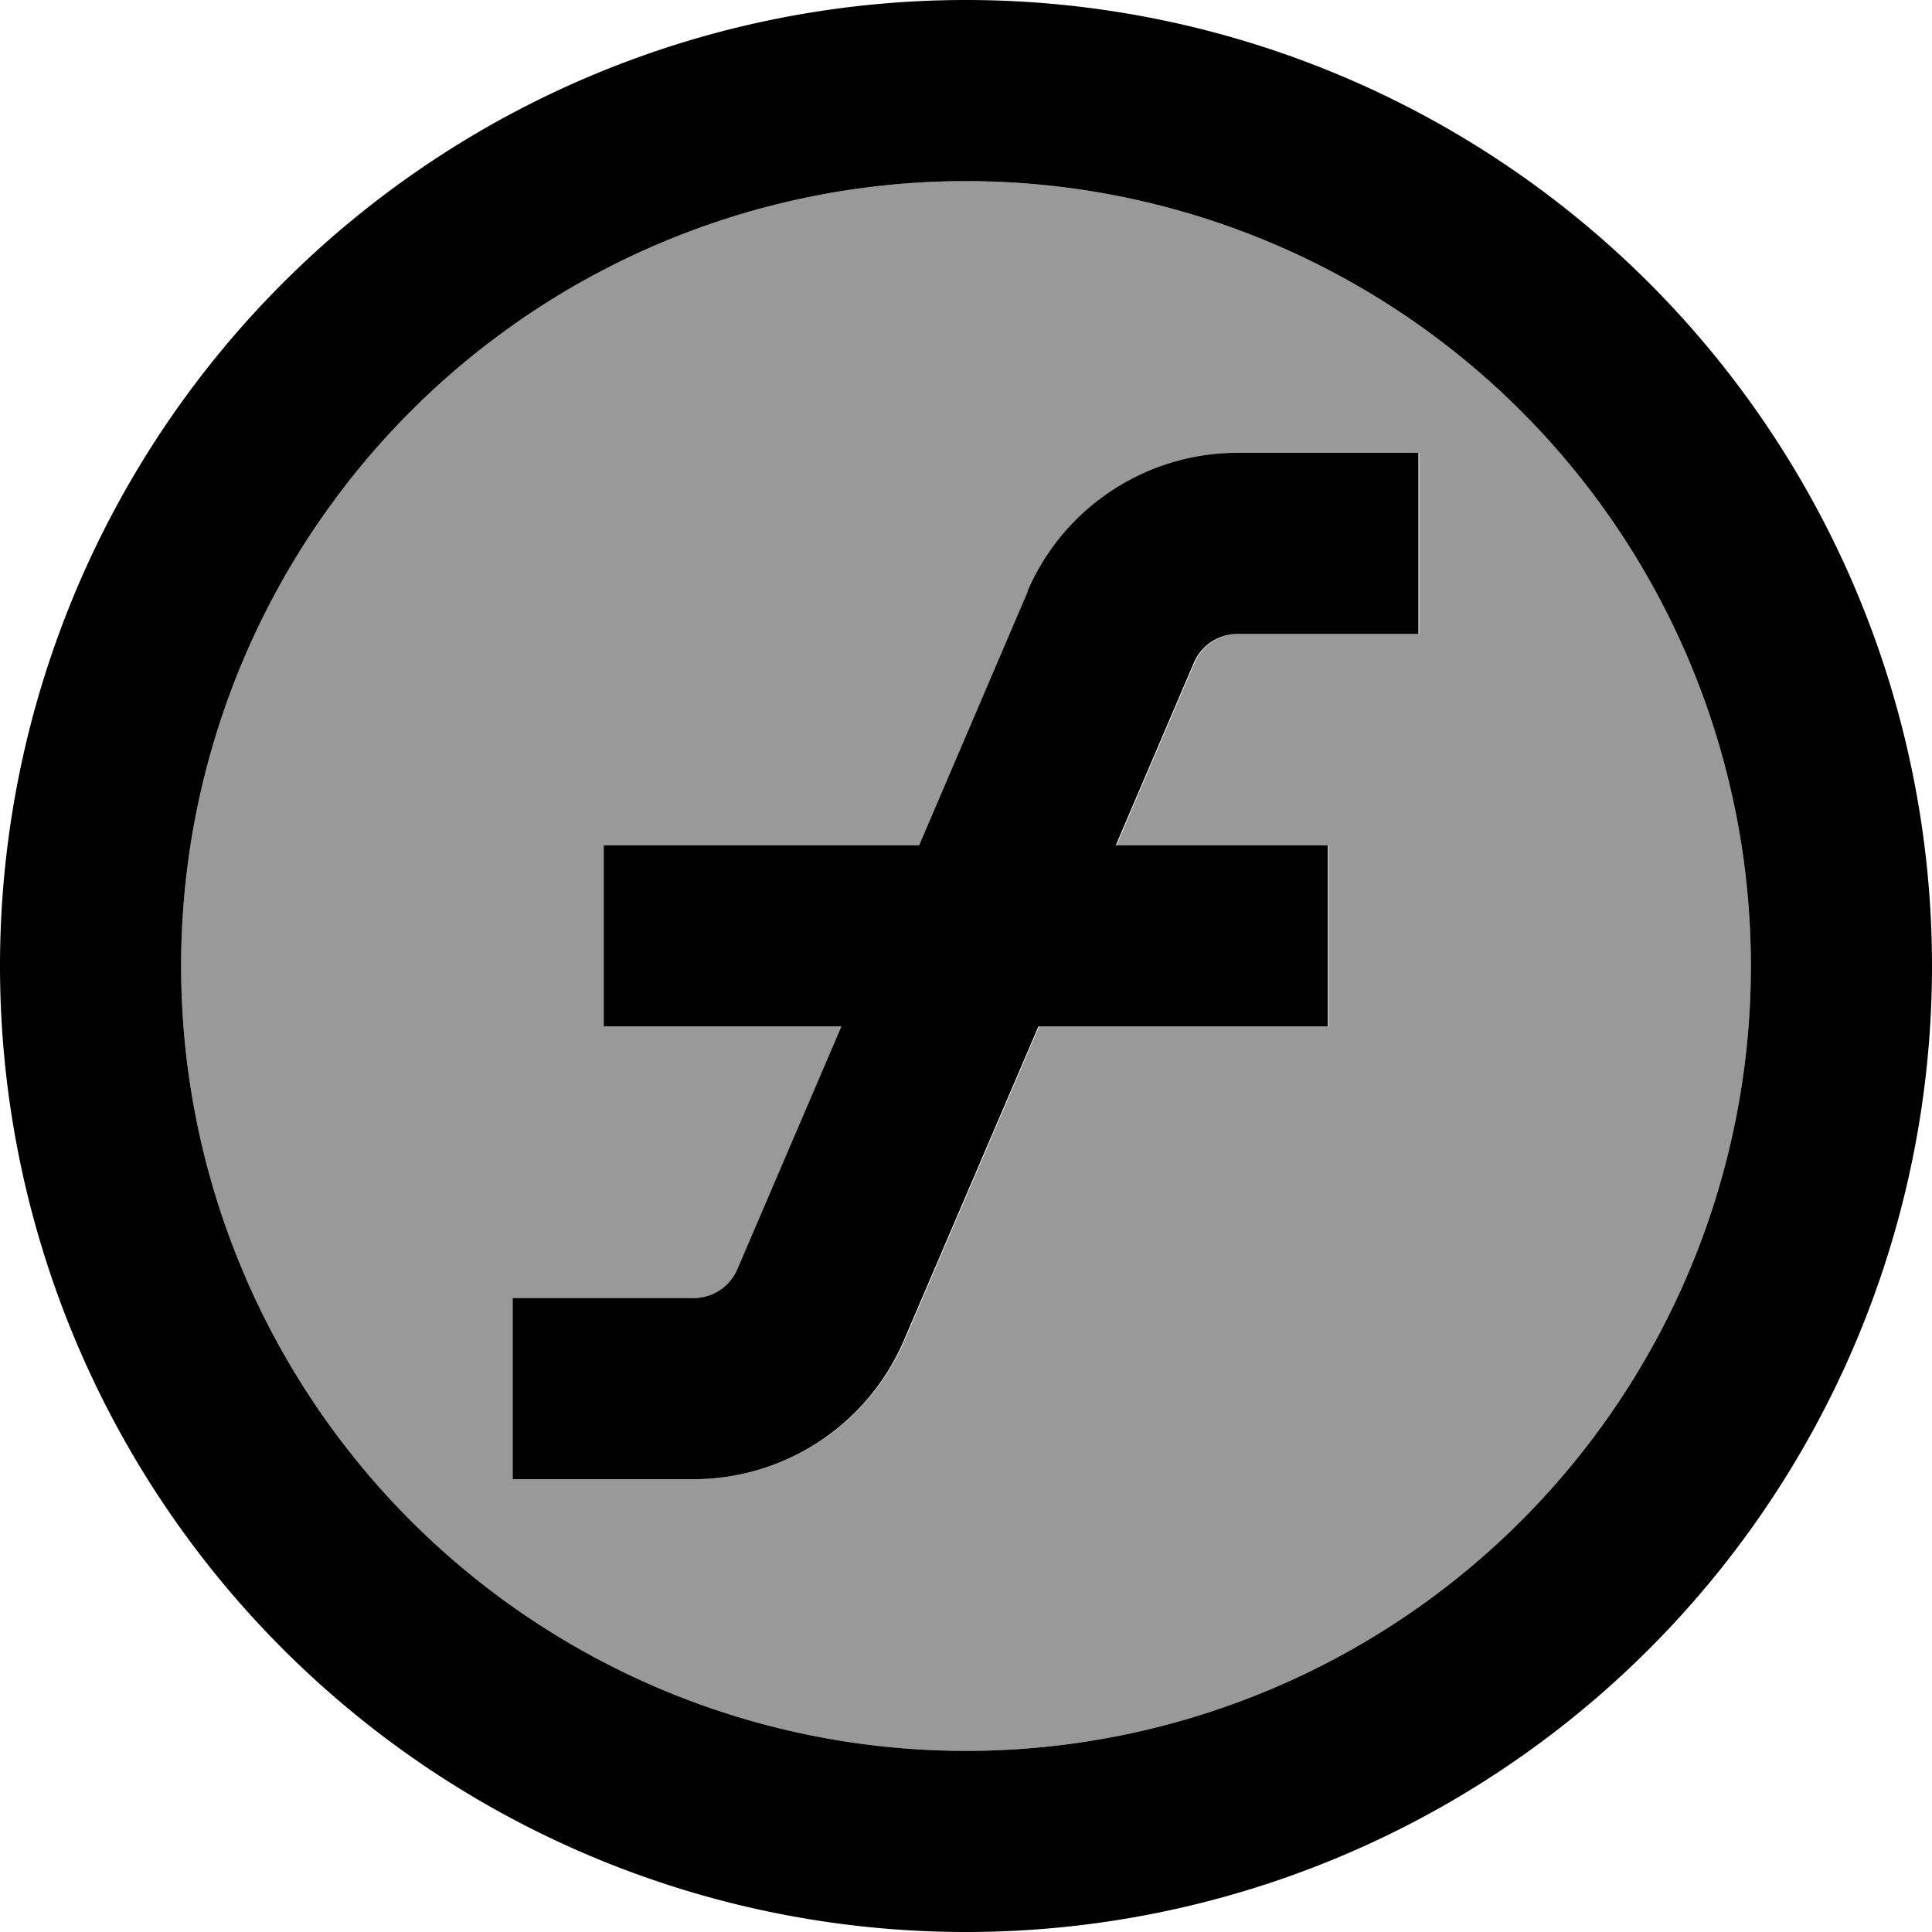 <svg xmlns="http://www.w3.org/2000/svg" viewBox="0 0 512 512"><!--! Font Awesome Pro 7.0.1 by @fontawesome - https://fontawesome.com License - https://fontawesome.com/license (Commercial License) Copyright 2025 Fonticons, Inc. --><path style="fill:currentColor;opacity:.4" d="M48 256a208 208 0 1 0 416 0 208 208 0 1 0 -416 0zm88 88l47.9 0c5 0 9.6-3 11.6-7.6l27.6-64.4-63 0 0-48 83.6 0 28.8-67.3c9.5-22.3 31.4-36.7 55.7-36.7l47.9 0 0 48-47.9 0c-5 0-9.6 3-11.6 7.6l-20.7 48.4 56.2 0 0 48-76.7 0-35.7 83.3C230 377.6 208.1 392 183.9 392l-47.9 0 0-48z"/><path style="fill:currentColor;opacity:1" d="M256 48a208 208 0 1 1 0 416 208 208 0 1 1 0-416zm0 464a256 256 0 1 0 0-512 256 256 0 1 0 0 512zm16.4-355.3l-28.8 67.3-83.6 0 0 48 63 0-27.6 64.4c-2 4.6-6.5 7.6-11.6 7.6l-47.9 0 0 48 47.9 0c24.2 0 46.1-14.4 55.7-36.7l35.7-83.3 76.7 0 0-48-56.2 0 20.7-48.4c2-4.6 6.5-7.6 11.6-7.6l47.9 0 0-48-47.9 0c-24.2 0-46.1 14.4-55.7 36.7z"/></svg>